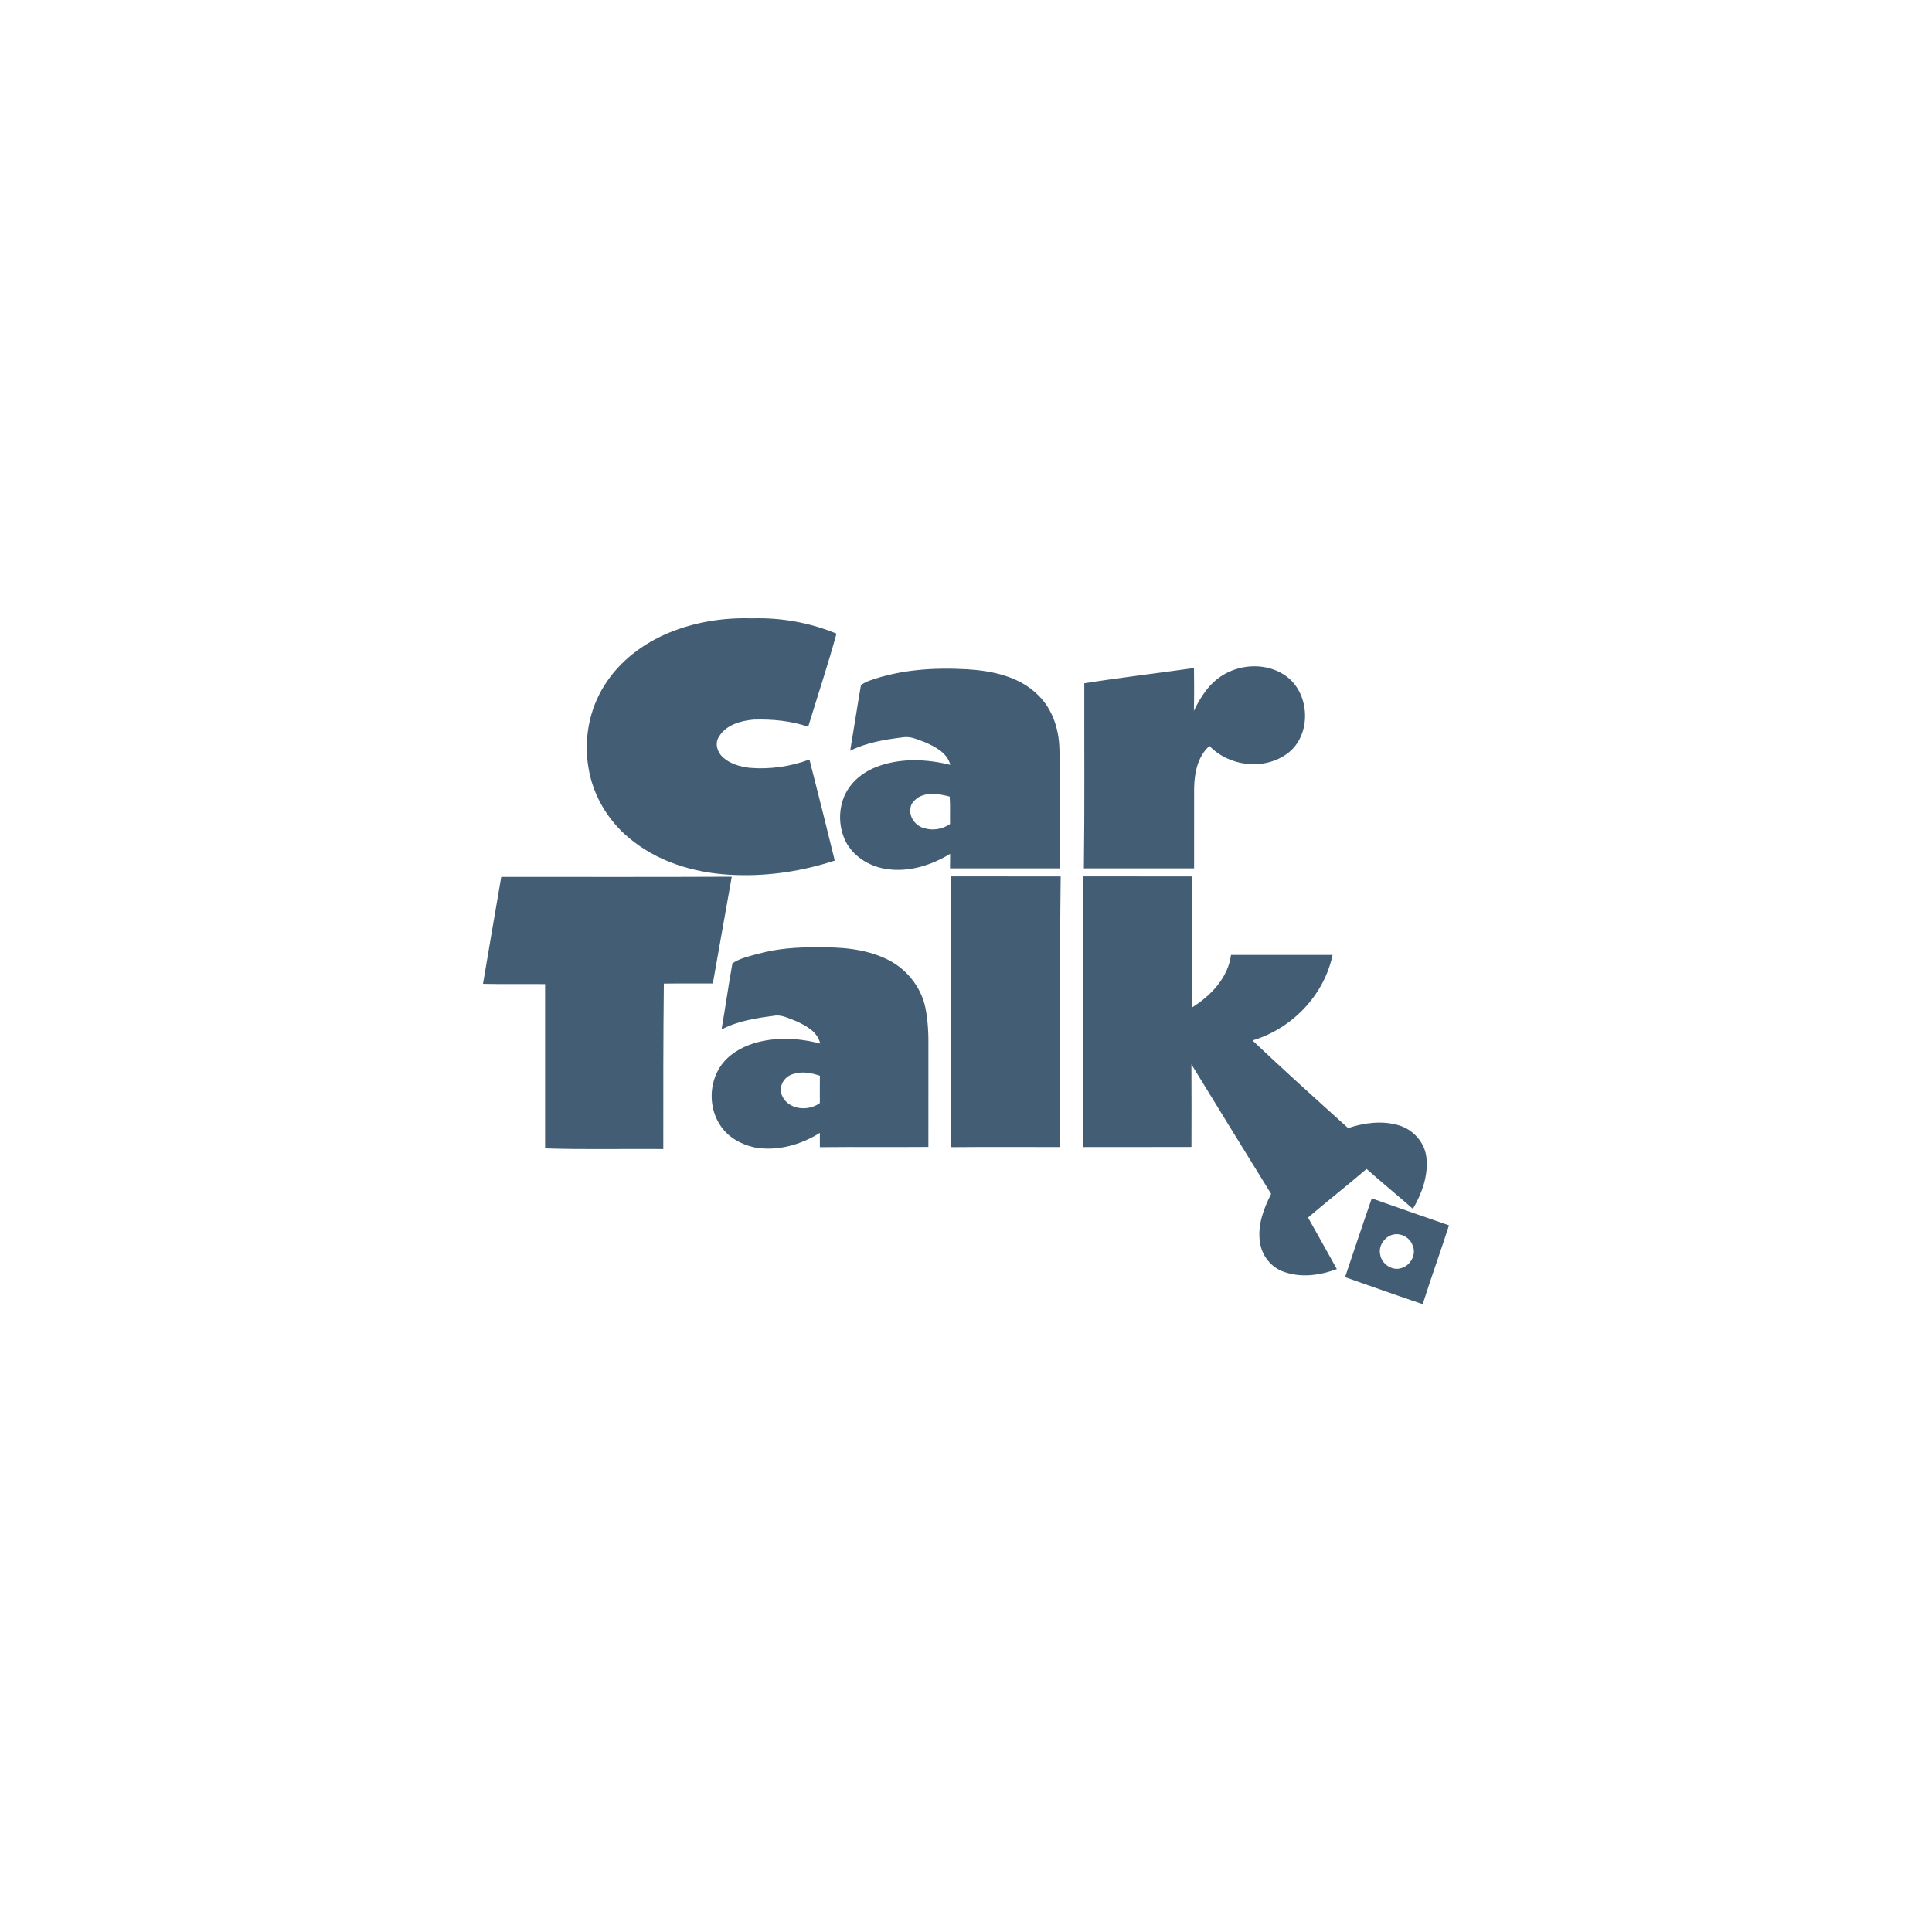 <?xml version="1.0" encoding="UTF-8"?>
<svg width="200px" height="200px" viewBox="0 0 200 200" version="1.1" xmlns="http://www.w3.org/2000/svg" xmlns:xlink="http://www.w3.org/1999/xlink">
    <!-- Generator: Sketch 53 (72520) - https://sketchapp.com -->
    <title>logo/car-talk</title>
    <desc>Created with Sketch.</desc>
    <g id="logo/car-talk" stroke="none" stroke-width="1" fill="none" fill-rule="evenodd">
        <path d="M69.272,65.493 C66.589,66.595 64.15,68.432 62.596,70.907 C60.984,73.425 60.413,76.556 60.921,79.493 C61.407,82.524 63.158,85.303 65.608,87.138 C68.61,89.456 72.445,90.477 76.194,90.583 C79.654,90.706 83.124,90.169 86.413,89.088 C85.559,85.597 84.691,82.105 83.795,78.625 C81.827,79.356 79.7,79.662 77.604,79.485 C76.596,79.366 75.55,79.068 74.794,78.358 C74.249,77.846 73.976,76.937 74.419,76.277 C75.146,75.034 76.682,74.609 78.027,74.492 C79.925,74.436 81.86,74.611 83.664,75.234 C84.643,72.022 85.709,68.828 86.593,65.591 C83.824,64.446 80.827,63.916 77.833,64.012 C74.919,63.916 71.974,64.379 69.272,65.493 L69.272,65.493 Z M126.703,69.82 C125.249,70.653 124.295,72.107 123.589,73.586 C123.631,72.109 123.614,70.632 123.602,69.155 C119.819,69.691 116.017,70.134 112.245,70.732 C112.231,77.119 112.287,83.507 112.203,89.894 C116.005,89.894 119.809,89.896 123.612,89.892 C123.616,87.115 123.608,84.338 123.616,81.562 C123.65,80.004 123.979,78.302 125.202,77.221 C127.249,79.348 130.836,79.772 133.246,78.023 C135.84,76.133 135.66,71.676 133.019,69.909 C131.18,68.649 128.597,68.703 126.703,69.82 L126.703,69.82 Z M89.892,70.501 C89.625,70.636 89.313,70.728 89.119,70.965 C88.728,73.211 88.392,75.469 88.009,77.717 C89.698,76.867 91.596,76.56 93.454,76.327 C94.248,76.19 94.987,76.558 95.712,76.819 C96.808,77.29 98.047,77.921 98.38,79.175 C95.902,78.566 93.233,78.454 90.813,79.358 C89.692,79.779 88.657,80.477 87.953,81.456 C86.72,83.143 86.657,85.549 87.674,87.353 C88.559,88.836 90.198,89.767 91.892,89.979 C94.152,90.294 96.443,89.559 98.36,88.39 C98.349,88.89 98.343,89.392 98.345,89.894 C102.144,89.896 105.944,89.894 109.745,89.894 C109.72,85.722 109.827,81.547 109.666,77.377 C109.591,75.373 108.912,73.342 107.44,71.932 C105.531,70.03 102.738,69.443 100.143,69.284 C96.693,69.084 93.16,69.307 89.892,70.501 L89.892,70.501 Z M51.889,90.777 C51.266,94.468 50.612,98.153 50,101.846 C52.143,101.892 54.287,101.853 56.428,101.871 C56.43,107.541 56.43,113.211 56.428,118.881 C60.505,119.017 64.587,118.913 68.664,118.948 C68.662,113.238 68.656,107.529 68.722,101.821 C70.412,101.792 72.101,101.819 73.792,101.809 C74.451,98.126 75.101,94.443 75.752,90.76 C67.799,90.798 59.842,90.777 51.889,90.777 L51.889,90.777 Z M98.405,90.727 C98.412,100.07 98.397,109.412 98.414,118.754 C102.192,118.717 105.971,118.744 109.752,118.742 C109.773,109.406 109.683,100.065 109.802,90.729 C106.004,90.725 102.205,90.729 98.405,90.727 L98.405,90.727 Z M112.153,90.727 C112.156,100.065 112.147,109.404 112.16,118.744 C115.886,118.731 119.613,118.752 123.339,118.733 C123.346,115.882 123.35,113.028 123.335,110.176 C126.085,114.649 128.818,119.129 131.586,123.591 C130.813,125.128 130.153,126.845 130.432,128.597 C130.607,129.969 131.588,131.215 132.905,131.659 C134.686,132.304 136.654,132.027 138.391,131.377 C137.391,129.601 136.419,127.811 135.408,126.041 C137.408,124.337 139.472,122.714 141.47,121.008 C143.043,122.414 144.682,123.745 146.265,125.141 C147.184,123.572 147.854,121.75 147.671,119.91 C147.536,118.286 146.278,116.888 144.724,116.467 C143.028,115.986 141.203,116.23 139.558,116.78 C136.235,113.78 132.905,110.783 129.657,107.706 C133.729,106.498 137.075,103.036 137.95,98.851 C134.444,98.851 130.94,98.851 127.435,98.851 C127.128,101.219 125.347,103.075 123.398,104.292 C123.396,99.77 123.396,95.249 123.398,90.729 C119.65,90.725 115.903,90.727 112.153,90.727 L112.153,90.727 Z M78.494,98.732 C77.579,98.991 76.617,99.178 75.819,99.726 C75.407,102 75.092,104.296 74.692,106.575 C76.359,105.685 78.263,105.396 80.114,105.154 C80.918,104.996 81.66,105.442 82.395,105.698 C83.441,106.171 84.632,106.802 84.909,108.023 C82.662,107.446 80.248,107.318 78.01,108.01 C76.667,108.435 75.375,109.202 74.58,110.391 C73.384,112.172 73.361,114.678 74.546,116.467 C75.321,117.698 76.679,118.459 78.071,118.771 C80.431,119.217 82.868,118.529 84.872,117.275 C84.87,117.769 84.868,118.261 84.872,118.754 C88.615,118.717 92.36,118.761 96.106,118.731 C96.112,115.294 96.106,111.857 96.108,108.42 C96.129,107.066 96.066,105.704 95.808,104.375 C95.362,102.117 93.742,100.151 91.646,99.22 C89.484,98.222 87.051,98.026 84.701,98.072 C82.616,98.032 80.512,98.182 78.494,98.732 L78.494,98.732 Z M142.005,124.056 C144.667,124.997 147.33,125.93 150,126.847 C149.129,129.578 148.142,132.273 147.28,135.008 C144.59,134.104 141.918,133.146 139.241,132.211 C140.158,129.492 141.06,126.766 142.005,124.056 Z M95.05,82.551 C96.047,81.966 97.251,82.189 98.308,82.462 C98.387,83.405 98.324,84.355 98.351,85.303 C97.595,85.826 96.618,86.005 95.731,85.749 C94.818,85.549 94.079,84.605 94.256,83.657 C94.273,83.168 94.687,82.82 95.05,82.551 Z M80.956,113.415 C80.525,112.455 81.22,111.353 82.21,111.157 C83.089,110.878 84.022,111.076 84.874,111.36 C84.868,112.301 84.862,113.243 84.872,114.186 C83.674,115.078 81.591,114.899 80.956,113.415 Z M143.932,127.899 C143.201,128.224 142.697,129.063 142.874,129.865 C143.02,130.853 144.136,131.619 145.101,131.261 C146.034,130.984 146.65,129.844 146.236,128.932 C145.936,128.022 144.813,127.499 143.932,127.899 Z" id="path16" fill="#435E74" fill-rule="nonzero"></path>
    </g>
</svg>
